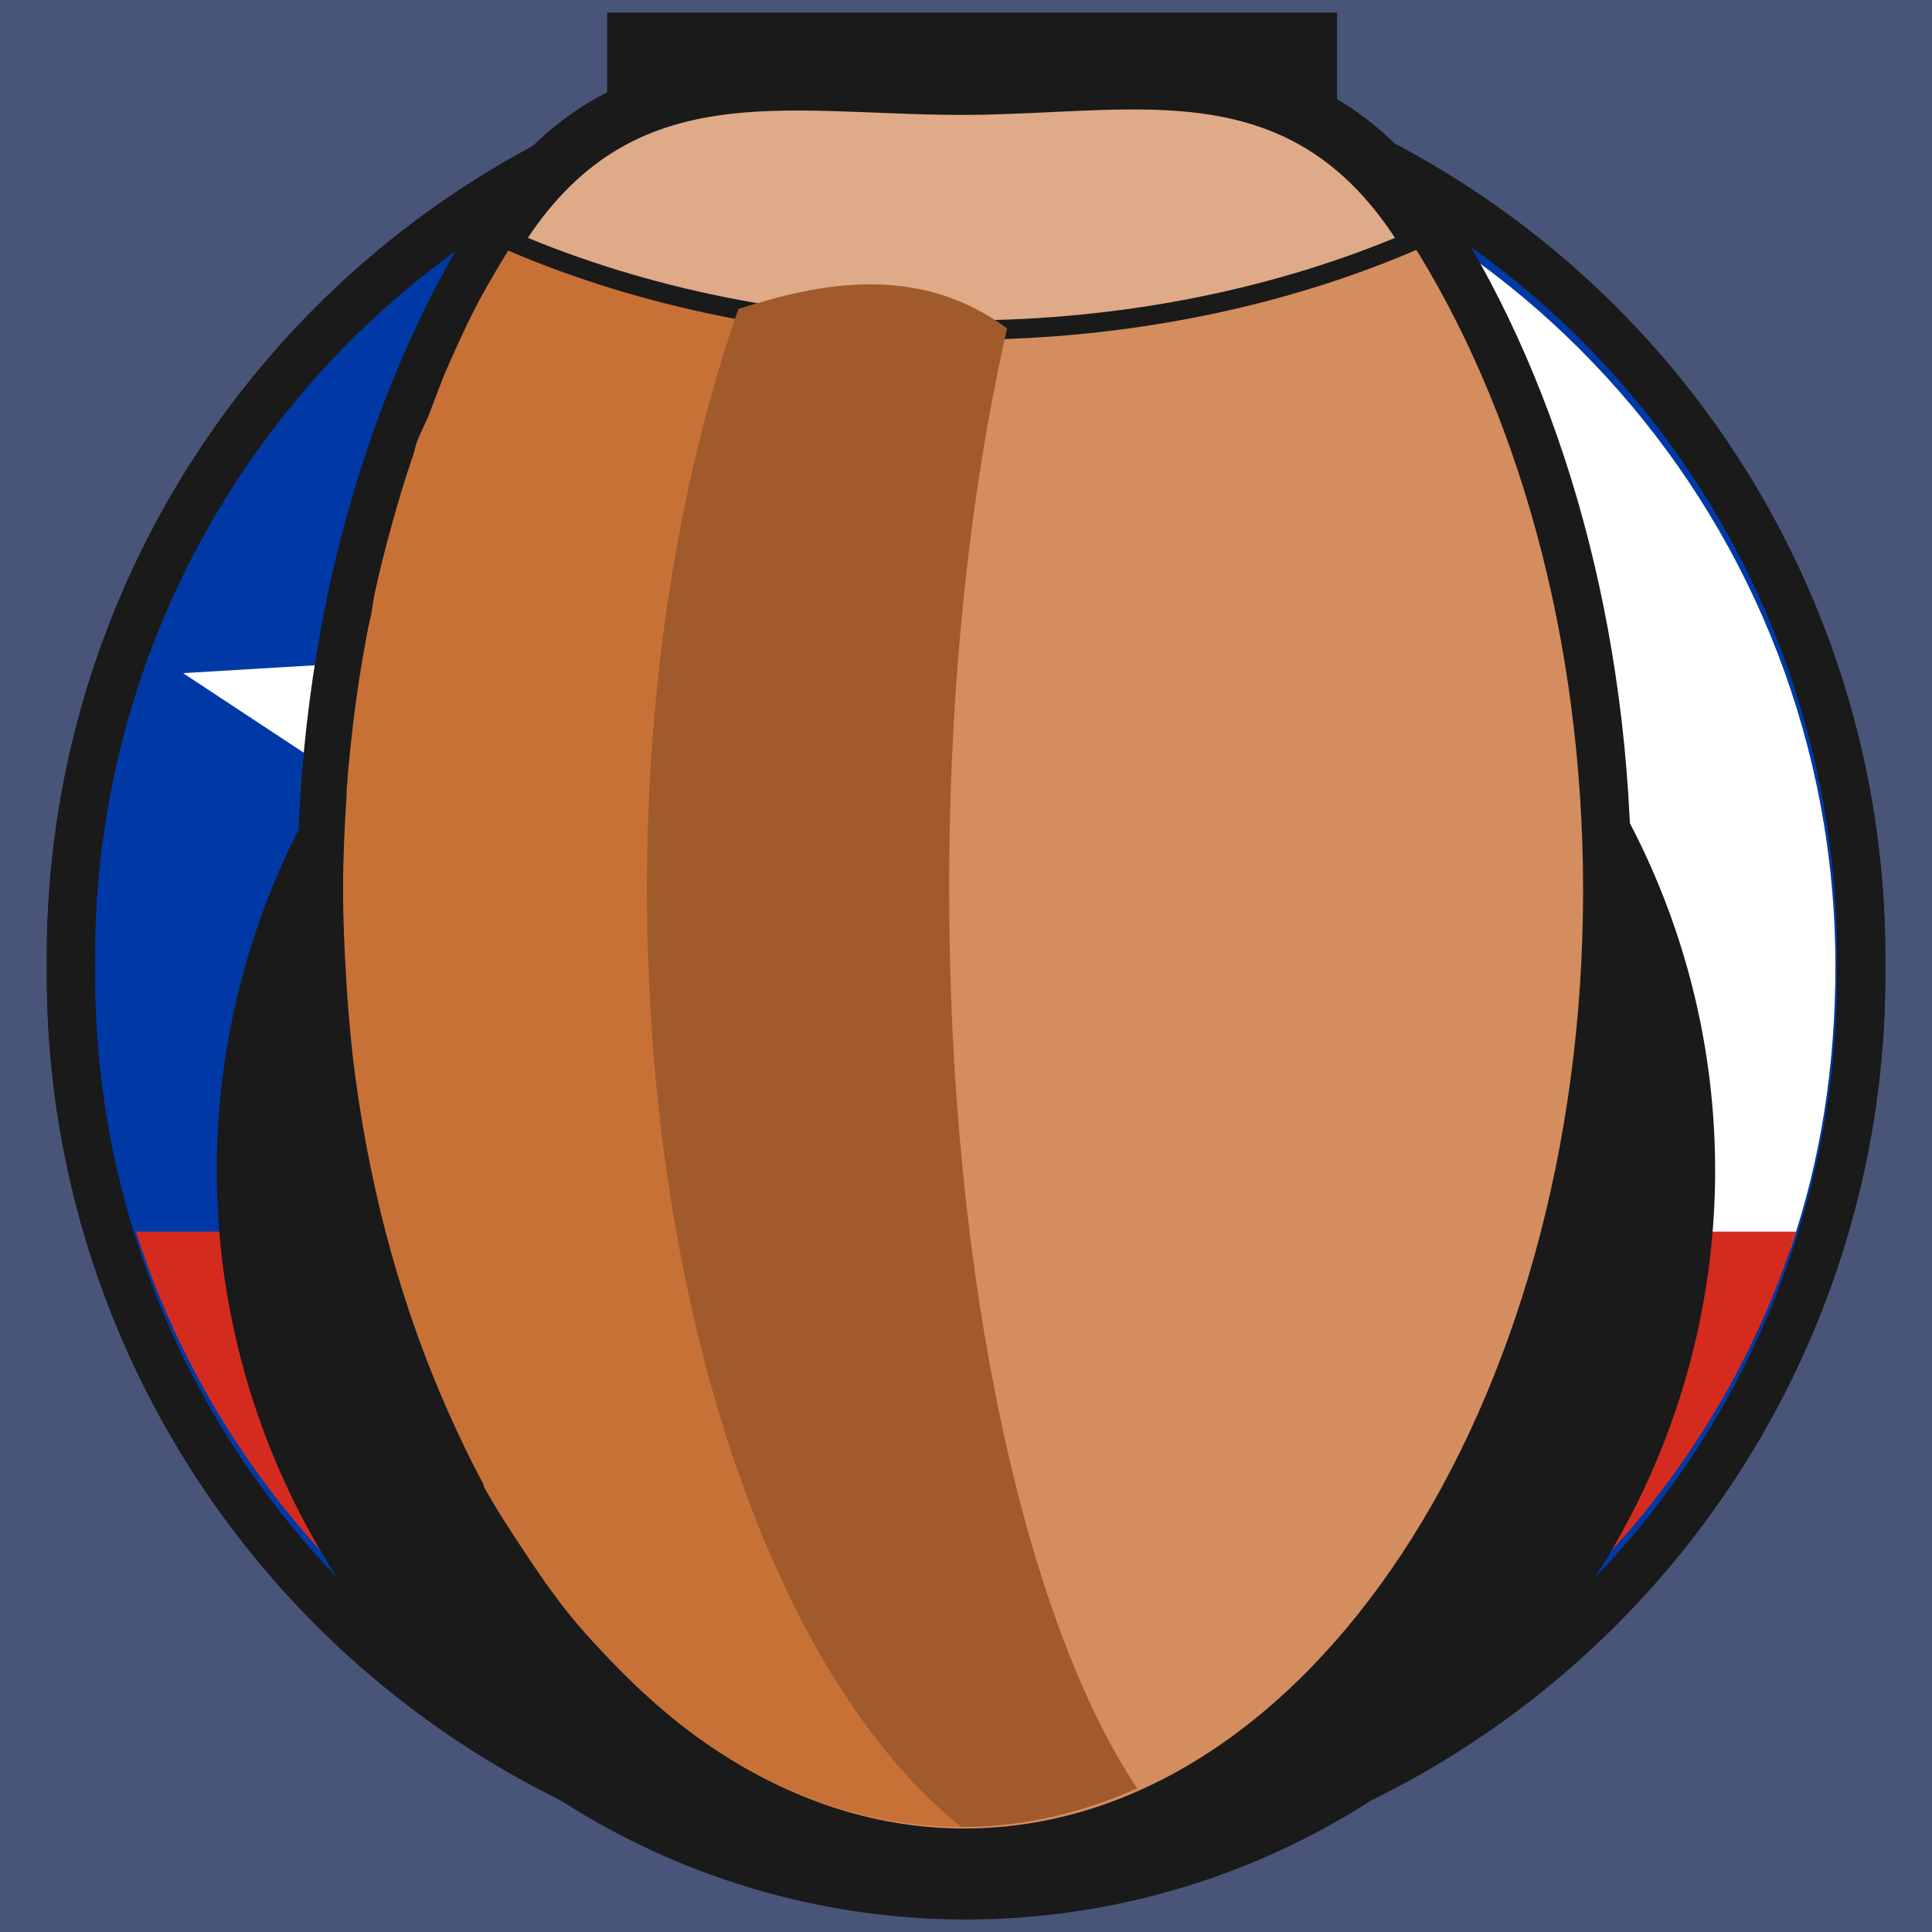 <?xml version="1.0" encoding="UTF-8" standalone="no"?>
<!-- Created with Inkscape (http://www.inkscape.org/) -->

<svg
   xmlns:dc="http://purl.org/dc/elements/1.1/"
   xmlns:cc="http://creativecommons.org/ns#"
   xmlns:rdf="http://www.w3.org/1999/02/22-rdf-syntax-ns#"
   xmlns:svg="http://www.w3.org/2000/svg"
   xmlns="http://www.w3.org/2000/svg"
   xmlns:sodipodi="http://sodipodi.sourceforge.net/DTD/sodipodi-0.dtd"
   xmlns:inkscape="http://www.inkscape.org/namespaces/inkscape"
   width="20"
   height="20"
   id="svg2"
   version="1.1"
   inkscape:version="0.48.5 r10040"
   sodipodi:docname="terrain.xcf">
  <defs
     id="defs4">
    <filter
       inkscape:collect="always"
       id="filter7983"
       x="-0.087"
       width="1.174"
       y="-0.107"
       height="1.215">
      <feGaussianBlur
         inkscape:collect="always"
         stdDeviation="0.481"
         id="feGaussianBlur7985" />
    </filter>
    <filter
       inkscape:collect="always"
       id="filter8023"
       x="-0.12"
       width="1.24"
       y="-0.12"
       height="1.24">
      <feGaussianBlur
         inkscape:collect="always"
         stdDeviation="0.23"
         id="feGaussianBlur8025" />
    </filter>
  </defs>
  <sodipodi:namedview
     id="base"
     pagecolor="#ffffff"
     bordercolor="#666666"
     borderopacity="1.0"
     inkscape:pageopacity="0.0"
     inkscape:pageshadow="2"
     inkscape:zoom="11.313708"
     inkscape:cx="5.0070668"
     inkscape:cy="11.310383"
     inkscape:document-units="px"
     inkscape:current-layer="layer6"
     showgrid="false"
     inkscape:window-width="1366"
     inkscape:window-height="715"
     inkscape:window-x="0"
     inkscape:window-y="0"
     inkscape:window-maximized="1" />
  <g
     style="display:inline"
     transform="translate(0,-1032.362)"
     id="g7288"
     inkscape:groupmode="layer"
     inkscape:label="deep-dirt"
     sodipodi:insensitive="true">
    <rect
       y="1032.362"
       x="0"
       height="20"
       width="20"
       id="rect7290"
       style="fill:#543e2e;fill-opacity:1;stroke:none" />
    <g
       id="g8188"
       style="fill:#48362a;fill-opacity:1">
      <path
         sodipodi:nodetypes="sssssss"
         inkscape:connector-curvature="0"
         id="path7389-2-8"
         d="m 18.55,1045.134 c -6.564,1.083 0.184,0.433 -8.483,0.57 -3.654,0.058 -6.937,-0.36 -9.128,-1.033 -3.006,-0.923 -3.956,-2.325 -0.981,-3.635 5.142,-2.265 7.297,0.62 12.558,0.217 5.261,-0.404 6.68,-4.243 9.423,-2.091 2.743,2.152 3.177,4.889 -3.388,5.972 z"
         inkscape:transform-center-y="-1.0049274"
         inkscape:transform-center-x="0.73554078"
         style="fill:#48362a;fill-opacity:1;stroke:none;display:inline" />
      <path
         sodipodi:type="star"
         style="fill:#48362a;fill-opacity:1;stroke:none;display:inline"
         id="path7899-0-5"
         sodipodi:sides="5"
         sodipodi:cx="7.75"
         sodipodi:cy="5.375"
         sodipodi:r1="3.186887"
         sodipodi:r2="2.5875301"
         sodipodi:arg1="0.19739554"
         sodipodi:arg2="0.82571405"
         inkscape:flatsided="true"
         inkscape:rounded="0.5"
         inkscape:randomized="0.5"
         d="M 12.055,5.197 C 11.687,6.721 9.23,8.323 7.238,7.713 5.246,7.104 6.729,6.776 6.395,5.352 6.061,3.927 4.607,2.722 6.242,2.633 7.877,2.545 6.937,3.252 8.889,3.968 10.84,4.683 12.424,3.674 12.055,5.197 z"
         transform="translate(-6.812,1046.05)"
         inkscape:transform-center-x="0.32191469"
         inkscape:transform-center-y="-1.0049274" />
      <path
         sodipodi:nodetypes="ccscc"
         inkscape:connector-curvature="0"
         id="path8047-4"
         d="m -0.125,1038.518 0,6.312 c 9.125,-1.706 28.069,-5.464 18.188,-5.598 -2.452,-0.033 -0.628,-2.107 -12.876,0.691 -0.708,-0.555 -4.692,-1.487 -5.313,-1.406 z"
         style="fill:#48362a;fill-opacity:1;stroke:none;display:inline" />
      <path
         inkscape:connector-curvature="0"
         id="path8056-1"
         d="m -0.563,1028.737 c -1.635,0.089 -0.178,1.294 0.156,2.719 0.334,1.425 -1.148,1.766 0.844,2.375 C 1.932,1034.288 3.685,1033.489 4.625,1032.425 l -4.625,0 0,-3.656 C -0.148,1028.748 -0.315,1028.723 -0.563,1028.737 z"
         style="fill:#48362a;fill-opacity:1;stroke:none;display:inline" />
      <path
         style="fill:#48362a;fill-opacity:1;stroke:none;display:inline"
         d="m 19.625,1048.675 c -1.635,0.089 -0.178,1.294 0.156,2.719 0.334,1.425 -1.148,1.766 0.844,2.375 1.494,0.457 3.248,-0.342 4.188,-1.406 l -4.625,0 0,-3.656 c -0.148,-0.02 -0.315,-0.045 -0.562,-0.031 z"
         id="path8061-4"
         inkscape:connector-curvature="0" />
      <path
         inkscape:connector-curvature="0"
         id="path8094"
         d="m 19.438,1028.55 c -1.635,0.089 -0.178,1.294 0.156,2.719 0.334,1.425 -1.148,1.766 0.844,2.375 1.494,0.457 3.248,-0.342 4.188,-1.406 l -4.625,0 0,-3.656 c -0.148,-0.02 -0.315,-0.045 -0.562,-0.031 z"
         style="fill:#48362a;fill-opacity:1;stroke:none;display:inline" />
    </g>
  </g>
  <g
     inkscape:label="dirt"
     inkscape:groupmode="layer"
     id="layer1"
     transform="translate(0,-1032.362)"
     style="display:inline"
     sodipodi:insensitive="true">
    <rect
       style="fill:#7a5943;fill-opacity:1;stroke:none"
       id="rect2985"
       width="20"
       height="20"
       x="0"
       y="1032.362" />
    <g
       id="g8181"
       style="fill:#6f5241;fill-opacity:1">
      <path
         sodipodi:nodetypes="ssssss"
         inkscape:connector-curvature="0"
         id="path7389-2"
         d="M 10.96,8.521 C 8.087,9.605 11.041,8.954 7.247,9.091 3.454,9.228 0.572,6.689 2.823,4.424 5.073,2.158 6.016,5.044 8.319,4.641 10.621,4.237 11.242,0.398 12.443,2.55 c 1.2,2.152 1.39,4.889 -1.483,5.972 z"
         inkscape:transform-center-y="-1.0049274"
         inkscape:transform-center-x="0.73554078"
         style="fill:#6f5241;fill-opacity:1;stroke:none;display:inline"
         transform="matrix(2.285,0,0,1,-6.493,1036.612)" />
      <path
         sodipodi:type="star"
         style="fill:#6f5241;fill-opacity:1;stroke:none;display:inline"
         id="path7899-0"
         sodipodi:sides="5"
         sodipodi:cx="7.75"
         sodipodi:cy="5.375"
         sodipodi:r1="3.186887"
         sodipodi:r2="2.5875301"
         sodipodi:arg1="0.19739554"
         sodipodi:arg2="0.82571405"
         inkscape:flatsided="true"
         inkscape:rounded="0.5"
         inkscape:randomized="0.5"
         d="M 12.055,5.197 C 11.687,6.721 9.23,8.323 7.238,7.713 5.246,7.104 6.729,6.776 6.395,5.352 6.061,3.927 4.607,2.722 6.242,2.633 7.877,2.545 6.937,3.252 8.889,3.968 10.84,4.683 12.424,3.674 12.055,5.197 z"
         transform="translate(-6.812,1046.05)"
         inkscape:transform-center-x="0.32191469"
         inkscape:transform-center-y="-1.0049274" />
      <path
         sodipodi:nodetypes="cccc"
         inkscape:connector-curvature="0"
         id="path8047"
         d="m -0.125,1038.518 0,6.312 c 4.999,-1.23 4.455,-3.681 1.938,-5.656 -0.708,-0.555 -1.317,-0.737 -1.938,-0.656 z"
         style="fill:#6f5241;fill-opacity:1;stroke:none;display:inline" />
      <path
         inkscape:connector-curvature="0"
         id="path8056"
         d="m 14.875,1028.737 c -1.635,0.089 -0.178,1.294 0.156,2.719 0.334,1.425 -1.148,1.766 0.844,2.375 1.494,0.457 3.248,-0.342 4.188,-1.406 l -4.625,0 0,-3.656 c -0.148,-0.02 -0.315,-0.045 -0.562,-0.031 z"
         style="fill:#6f5241;fill-opacity:1;stroke:none;display:inline" />
      <path
         style="fill:#6f5241;fill-opacity:1;stroke:none;display:inline"
         d="m 19.625,1048.675 c -1.635,0.089 -0.178,1.294 0.156,2.719 0.334,1.425 -1.148,1.766 0.844,2.375 1.494,0.457 3.248,-0.342 4.188,-1.406 l -4.625,0 0,-3.656 c -0.148,-0.02 -0.315,-0.045 -0.562,-0.031 z"
         id="path8061"
         inkscape:connector-curvature="0" />
    </g>
  </g>
  <g
     inkscape:groupmode="layer"
     id="layer2"
     inkscape:label="sky"
     style="display:inline"
     sodipodi:insensitive="true">
    <rect
       style="fill:#8296cc;fill-opacity:1;stroke:none"
       id="rect2985-9"
       width="20"
       height="20"
       x="0"
       y="-1.7e-05" />
    <rect
       style="opacity:0.4;fill:#ffffff;fill-opacity:1;stroke:none"
       id="rect8177"
       width="23.688"
       height="24.042"
       x="-1.149"
       y="-1.744" />
    <path
       style="opacity:0.3;fill:#ffffff;fill-opacity:1;stroke:none;filter:url(#filter7983)"
       d="m 11.331,5.875 c -2.601,0 -4.723,0.934 -4.809,2.098 -1.327,0.188 -2.357,1.332 -2.357,2.711 0,1.51 1.224,2.735 2.735,2.735 0.041,0 0.078,0.002 0.118,0 0.232,1.808 1.783,3.206 3.654,3.206 1.912,0 3.476,-1.458 3.654,-3.324 0.134,0.02 0.262,0.024 0.401,0.024 1.51,0 2.735,-1.224 2.735,-2.735 0,-0.999 -0.543,-1.857 -1.344,-2.334 0.016,-0.073 0.024,-0.137 0.024,-0.212 C 16.14,6.846 13.987,5.875 11.331,5.875 z"
       id="path7922"
       inkscape:connector-curvature="0"
       transform="matrix(1,0,0,0.675,-0.185,-5.339)" />
    <path
       transform="matrix(1.16,0,0,1.34,-9.857,-3.577)"
       inkscape:connector-curvature="0"
       id="path7987"
       d="m 11.331,5.875 c -2.601,0 -4.723,0.934 -4.809,2.098 -1.327,0.188 -2.357,1.332 -2.357,2.711 0,1.51 1.224,2.735 2.735,2.735 0.041,0 0.078,0.002 0.118,0 0.232,1.808 1.783,3.206 3.654,3.206 1.912,0 3.476,-1.458 3.654,-3.324 0.134,0.02 0.262,0.024 0.401,0.024 1.51,0 2.735,-1.224 2.735,-2.735 0,-0.999 -0.543,-1.857 -1.344,-2.334 0.016,-0.073 0.024,-0.137 0.024,-0.212 C 16.14,6.846 13.987,5.875 11.331,5.875 z"
       style="opacity:0.3;fill:#ffffff;fill-opacity:1;stroke:none;filter:url(#filter7983)" />
    <path
       sodipodi:type="arc"
       style="opacity:0.3;fill:#ffffff;fill-opacity:1;stroke:none;filter:url(#filter8023)"
       id="path7989"
       sodipodi:cx="15.733126"
       sodipodi:cy="16.641243"
       sodipodi:rx="2.2980971"
       sodipodi:ry="2.2980971"
       d="m 18.031,16.641 a 2.298,2.298 0 1 1 -4.596,0 2.298,2.298 0 1 1 4.596,0 z"
       transform="translate(2.373,-1.125)" />
    <path
       style="opacity:0.3;fill:#ffffff;fill-opacity:1;stroke:none;filter:url(#filter7983)"
       d="m 20.062,4.875 c -1.337,0.512 -2.222,1.297 -2.281,2.219 -1.54,0.251 -2.75,1.808 -2.75,3.656 0,2.024 1.435,3.656 3.188,3.656 0.047,0 0.078,0.002 0.125,0 0.151,1.363 0.805,2.533 1.719,3.312 l 0,-12.844 z"
       id="path8096"
       inkscape:connector-curvature="0" />
    <path
       style="opacity:0.3;fill:#ffffff;fill-opacity:1;stroke:none;filter:url(#filter7983)"
       d="m 10.969,17.5 c -2.571,0 -4.681,1.415 -4.812,2.188 l 9.562,0 C 15.564,18.922 13.524,17.5 10.969,17.5 z"
       id="path8101"
       inkscape:connector-curvature="0"
       sodipodi:nodetypes="sccs" />
  </g>
  <g
     inkscape:label="trinchera"
     id="g3793"
     inkscape:groupmode="layer"
     sodipodi:insensitive="true"
     style="display:inline">
    <rect
       y="-1.7e-05"
       x="0"
       height="20"
       width="20"
       id="rect3795"
       style="fill:#1a1a1a;fill-opacity:1;stroke:none" />
    <path
       style="fill:#ddd6a2;fill-opacity:1;stroke:#1a1a1a;stroke-width:1"
       d="m 0.696,12.104 c -0.599,-2.644 6.364,-1.314 8.978,0 2.962,1.488 2.269,4.468 0,5.756 -2.533,1.438 -10.753,2.173 -8.978,0 0.481,-0.589 0.481,-3.632 0,-5.756 z"
       id="rect3799"
       inkscape:connector-curvature="0"
       sodipodi:nodetypes="sssss" />
    <path
       sodipodi:nodetypes="sssss"
       inkscape:connector-curvature="0"
       id="path3802"
       d="M 18.078,11.93 C 15.299,9.841 9.069,9.422 9.238,13.5 c 0.025,0.607 4.105,-0.943 1.494,4.121 -1.753,3.398 10.256,2.096 8.352,-0.024 -0.452,-0.503 1.89,-3.49 -1.007,-5.667 z"
       style="fill:#ddd6a2;fill-opacity:1;stroke:#1a1a1a;stroke-width:1" />
    <path
       sodipodi:nodetypes="sssss"
       inkscape:connector-curvature="0"
       id="path3804"
       d="m 2.133,6.292 c 1.898,-0.802 3.993,-0.765 7.54,-0.188 3.271,0.533 3.081,5.656 0.812,6.943 C 7.954,14.485 0.825,14.663 0.696,11.86 0.553,8.775 0.643,6.922 2.133,6.292 z"
       style="fill:#ddd6a2;fill-opacity:1;stroke:#1a1a1a;stroke-width:1" />
    <path
       style="fill:#ddd6a2;fill-opacity:1;stroke:#1a1a1a;stroke-width:1"
       d="M 18.078,5.93 C 15.299,3.841 7.749,3.7 9.238,7.5 c 0.566,1.443 -2.252,1.388 1.494,4.121 2.606,1.901 10.256,2.096 8.352,-0.024 -0.452,-0.503 1.89,-3.49 -1.007,-5.667 z"
       id="path3806"
       inkscape:connector-curvature="0"
       sodipodi:nodetypes="sssss" />
    <path
       style="fill:#ddd6a2;fill-opacity:1;stroke:#1a1a1a;stroke-width:1;stroke-linecap:round;stroke-linejoin:round;stroke-miterlimit:4;stroke-opacity:1;stroke-dasharray:none"
       d="m 15.192,1.116 c -1.908,0.868 -11.955,-1.691 -13.783,0 -0.986,0.912 -0.394,1.729 -0.946,2.75 -0.283,0.524 1.465,3.22 2.297,3.375 1.604,0.298 7.387,-3.094 11.216,0.125 4.21,3.54 4.685,0.083 4.865,-0.25 1.079,-1.996 0.4,-7.842 -3.648,-6 z"
       id="path3812"
       inkscape:connector-curvature="0"
       sodipodi:nodetypes="sssssss" />
  </g>
  <g
     style="display:inline"
     inkscape:label="water"
     id="g3815"
     inkscape:groupmode="layer"
     sodipodi:insensitive="true">
    <rect
       y="-1.7e-05"
       x="0"
       height="20"
       width="20"
       id="rect3817"
       style="fill:#485579;fill-opacity:1;stroke:none" />
    <path
       style="fill:#485579;fill-opacity:1;stroke:#f9f9f9;stroke-width:1;stroke-linecap:round;stroke-linejoin:round;stroke-miterlimit:4;stroke-opacity:1;stroke-dasharray:none"
       d="m 4.5,9.25 c 1.433,-7.995 11.625,8.375 11.625,0"
       id="path3821"
       inkscape:connector-curvature="0" />
  </g>
  <g
     inkscape:groupmode="layer"
     id="layer3"
     inkscape:label="bolivia"
     sodipodi:insensitive="true">
    <g
       transform="translate(0,-1032.362)"
       id="layer1-9"
       inkscape:label="Layer 1">
      <g
         transform="translate(0,-0.763)"
         id="g12550">
        <path
           transform="translate(-0.253,1033.555)"
           d="m 19.269,9.57 a 9.016,9.016 0 1 1 -18.031,0 9.016,9.016 0 1 1 18.031,0 z"
           sodipodi:ry="9.0156116"
           sodipodi:rx="9.0156116"
           sodipodi:cy="9.5701752"
           sodipodi:cx="10.253048"
           id="path8748"
           style="fill:#0039a6;fill-opacity:1;stroke:#1a1a1a"
           sodipodi:type="arc" />
        <path
           sodipodi:type="arc"
           style="fill:#ffe000;fill-opacity:1;stroke:none"
           id="path8823"
           sodipodi:cx="10.253048"
           sodipodi:cy="9.5701752"
           sodipodi:rx="9.0156116"
           sodipodi:ry="9.0156116"
           d="m 19.269,9.57 a 9.016,9.016 0 1 1 -18.031,0 9.016,9.016 0 1 1 18.031,0 z"
           transform="translate(-0.253,1033.555)" />
        <path
           inkscape:connector-curvature="0"
           style="fill:#d52b1e;fill-opacity:1;stroke:none"
           d="m 10,1.75 c -4.035,0 -7.475,2.657 -8.625,6.312 l 17.25,0 C 17.475,4.407 14.035,1.75 10,1.75 z"
           transform="translate(0,1032.362)"
           id="rect8813" />
        <path
           inkscape:connector-curvature="0"
           style="fill:#007934;fill-opacity:1;stroke:none"
           d="m 1.375,13.469 c 1.15,3.656 4.59,6.312 8.625,6.312 4.035,0 7.475,-2.657 8.625,-6.312 l -17.25,0 z"
           transform="translate(0,1032.362)"
           id="rect8815" />
      </g>
    </g>
  </g>
  <g
     inkscape:groupmode="layer"
     id="layer4"
     inkscape:label="chile"
     sodipodi:insensitive="true">
    <g
       transform="translate(0,-1032.362)"
       id="layer1-94"
       inkscape:label="Layer 1">
      <path
         sodipodi:type="arc"
         style="fill:#0039a6;fill-opacity:1;stroke:#1a1a1a"
         id="path8748-7"
         sodipodi:cx="10.253048"
         sodipodi:cy="9.5701752"
         sodipodi:rx="9.0156116"
         sodipodi:ry="9.0156116"
         d="m 19.269,9.57 a 9.016,9.016 0 1 1 -18.031,0 9.016,9.016 0 1 1 18.031,0 z"
         transform="translate(-0.253,1032.792)" />
      <path
         transform="translate(-0.253,1032.792)"
         d="m 19.269,9.57 a 9.016,9.016 0 1 1 -18.031,0 9.016,9.016 0 1 1 18.031,0 z"
         sodipodi:ry="9.0156116"
         sodipodi:rx="9.0156116"
         sodipodi:cy="9.5701752"
         sodipodi:cx="10.253048"
         id="path7356"
         style="fill:#0039a6;fill-opacity:1;stroke:none"
         sodipodi:type="arc" />
      <path
         id="rect7358"
         transform="translate(0,1032.362)"
         d="m 11.219,1.062 0,11.875 7.312,0 C 18.849,12.016 19,11.029 19,10 19,5.439 15.615,1.663 11.219,1.062 z"
         style="fill:#ffffff;fill-opacity:1;stroke:none"
         inkscape:connector-curvature="0" />
      <path
         id="rect7360"
         transform="translate(0,1032.362)"
         d="M 1.406,12.75 C 2.569,16.385 5.979,19 10,19 c 4.021,0 7.431,-2.615 8.594,-6.25 l -17.188,0 z"
         style="fill:#d52b1e;fill-opacity:1;stroke:none"
         inkscape:connector-curvature="0" />
      <path
         inkscape:transform-center-y="-1.2780497"
         inkscape:transform-center-x="0.33187375"
         transform="matrix(2.168,-0.581,0.581,2.168,32.495,1017.32)"
         d="m -13.164,7.411 0.149,1.521 -1.031,-1.129 -1.401,0.612 0.755,-1.329 -1.015,-1.143 1.498,0.307 0.774,-1.319 0.17,1.519 1.493,0.328 z"
         inkscape:randomized="0"
         inkscape:rounded="0"
         inkscape:flatsided="false"
         sodipodi:arg2="1.1519173"
         sodipodi:arg1="0.52359878"
         sodipodi:r2="2.1148655"
         sodipodi:r1="0.82105523"
         sodipodi:cy="7"
         sodipodi:cx="-13.875"
         sodipodi:sides="5"
         id="path7362"
         style="fill:#ffffff;fill-opacity:1;stroke:none"
         sodipodi:type="star" />
    </g>
  </g>
  <g
     inkscape:groupmode="layer"
     id="layer5"
     inkscape:label="cantimplora"
     sodipodi:insensitive="true">
    <g
       inkscape:label="cantimplora"
       id="layer1-0"
       transform="translate(0.151,-1032.418)"
       style="display:inline">
      <path
         sodipodi:type="arc"
         style="fill:#445016;fill-opacity:1;stroke:#1a1a1a;stroke-width:2;stroke-linecap:square;stroke-linejoin:miter;stroke-miterlimit:4;stroke-opacity:1;stroke-dasharray:none"
         id="path9474"
         sodipodi:cx="9.8489876"
         sodipodi:cy="12.171318"
         sodipodi:rx="6.7553949"
         sodipodi:ry="6.7553949"
         d="m 16.604,12.171 a 6.755,6.755 0 1 1 -13.511,0 6.755,6.755 0 1 1 13.511,0 z"
         transform="translate(0,1032.362)" />
      <rect
         style="fill:#445016;fill-opacity:1;stroke:#1a1a1a;stroke-width:2;stroke-linecap:square;stroke-linejoin:miter;stroke-miterlimit:4;stroke-opacity:1;stroke-dasharray:none"
         id="rect9605"
         width="5.556"
         height="5.556"
         x="7.134"
         y="1033.548" />
    </g>
  </g>
  <g
     inkscape:groupmode="layer"
     id="layer6"
     inkscape:label="marraqueta"
     sodipodi:insensitive="true">
    <g
       id="g4576"
       transform="matrix(0.582,0,0,0.582,-157.663,-86.647)">
      <path
         transform="matrix(0.71,0,0,0.71,174.097,95.589)"
         style="fill:#d38d5f;fill-opacity:1;stroke:#1a1a1a;stroke-width:2.42;stroke-miterlimit:4;stroke-dasharray:none"
         d="m 176,97.362 c 0,12.979 -6.94,23.5 -15.5,23.5 -8.56,0 -15.5,-10.521 -15.5,-23.5 0,-6.276 1.623,-11.977 4.267,-16.192 2.824,-4.502 6.812,-3.433 11.233,-3.433 4.37,0 8.318,-1.133 11.136,3.278 2.702,4.23 4.364,9.994 4.364,16.347 z"
         id="path13139"
         inkscape:connector-curvature="0"
         sodipodi:nodetypes="sssssss" />
      <path
         sodipodi:nodetypes="sssssss"
         inkscape:connector-curvature="0"
         id="path4526"
         d="m 176,97.362 c 0,12.979 -6.94,23.5 -15.5,23.5 -8.56,0 -15.5,-10.521 -15.5,-23.5 0,-6.276 1.623,-11.977 4.267,-16.192 2.824,-4.502 6.812,-3.433 11.233,-3.433 4.37,0 8.318,-1.133 11.136,3.278 2.702,4.23 4.364,9.994 4.364,16.347 z"
         style="fill:#d38d5f;fill-opacity:1;stroke:none"
         transform="matrix(0.71,0,0,0.71,174.097,95.589)" />
      <path
         id="path4542"
         d="m 284.625,150.688 c -1.594,0.053 -3.035,0.408 -4.219,1.938 -0.06,0.087 -0.129,0.161 -0.188,0.25 -0.069,0.099 -0.12,0.205 -0.188,0.312 -0.225,0.36 -0.452,0.736 -0.656,1.125 -0.011,0.021 -0.021,0.042 -0.031,0.062 -0.166,0.319 -0.319,0.663 -0.469,1 -0.125,0.281 -0.23,0.582 -0.344,0.875 -0.066,0.17 -0.157,0.326 -0.219,0.5 -0.026,0.072 -0.037,0.146 -0.062,0.219 -0.14,0.405 -0.257,0.795 -0.375,1.219 -0.113,0.407 -0.22,0.827 -0.312,1.25 -0.027,0.124 -0.037,0.249 -0.062,0.375 -0.019,0.093 -0.045,0.188 -0.062,0.281 -0.083,0.439 -0.16,0.891 -0.219,1.344 -0.065,0.504 -0.122,1.012 -0.156,1.531 -10e-4,0.021 0.001,0.041 0,0.062 -0.035,0.541 -0.062,1.101 -0.062,1.656 0,0.576 0.025,1.127 0.062,1.688 6.7e-4,0.01 -6.8e-4,0.021 0,0.031 0.037,0.55 0.084,1.092 0.156,1.625 0.292,2.183 0.862,4.185 1.656,5.969 0.198,0.444 0.401,0.869 0.625,1.281 0.004,0.008 -0.004,0.023 0,0.031 0.22,0.403 0.475,0.786 0.719,1.156 0.253,0.386 0.504,0.747 0.781,1.094 0.272,0.34 0.551,0.638 0.844,0.938 0.585,0.599 1.217,1.141 1.875,1.562 1.316,0.845 2.762,1.312 4.281,1.312 0.662,0 1.308,-0.11 1.938,-0.281 0.051,-0.014 0.105,-0.016 0.156,-0.031 C 286.629,179.59 284,172.822 284,164.688 c 0,-5.858 1.38,-10.995 3.438,-13.969 -0.971,-0.024 -1.925,-0.061 -2.812,-0.031 z"
         style="fill:#c87137;fill-opacity:1;stroke:none"
         inkscape:connector-curvature="0" />
      <path
         id="path4568"
         d="m 291.344,150.656 c -1.052,-0.024 -2.181,0.094 -3.344,0.094 -3.137,0 -5.965,-0.757 -7.969,2.438 2.274,0.97 5.017,1.562 7.969,1.562 2.951,0 5.694,-0.592 7.969,-1.562 -0.02,-0.032 -0.042,-0.062 -0.062,-0.094 -1.25,-1.957 -2.809,-2.398 -4.562,-2.438 z"
         style="fill:#deaa87;fill-opacity:1;stroke:#1a1a1a;stroke-width:0.344;stroke-miterlimit:4;stroke-dasharray:none"
         inkscape:connector-curvature="0" />
      <path
         sodipodi:nodetypes="csccscc"
         inkscape:connector-curvature="0"
         id="path4549"
         d="m 284.031,154.375 c -1.015,2.917 -1.625,6.457 -1.625,10.312 0,7.622 2.327,14.092 5.594,16.688 1.083,0 2.137,-0.245 3.125,-0.688 -1.973,-2.954 -3.344,-8.997 -3.344,-16 0,-3.703 0.382,-7.12 1.031,-9.969 -1.599,-1.175 -3.364,-0.797 -4.781,-0.344 z"
         style="fill:#a05a2c;fill-opacity:1;stroke:none" />
    </g>
  </g>
</svg>
